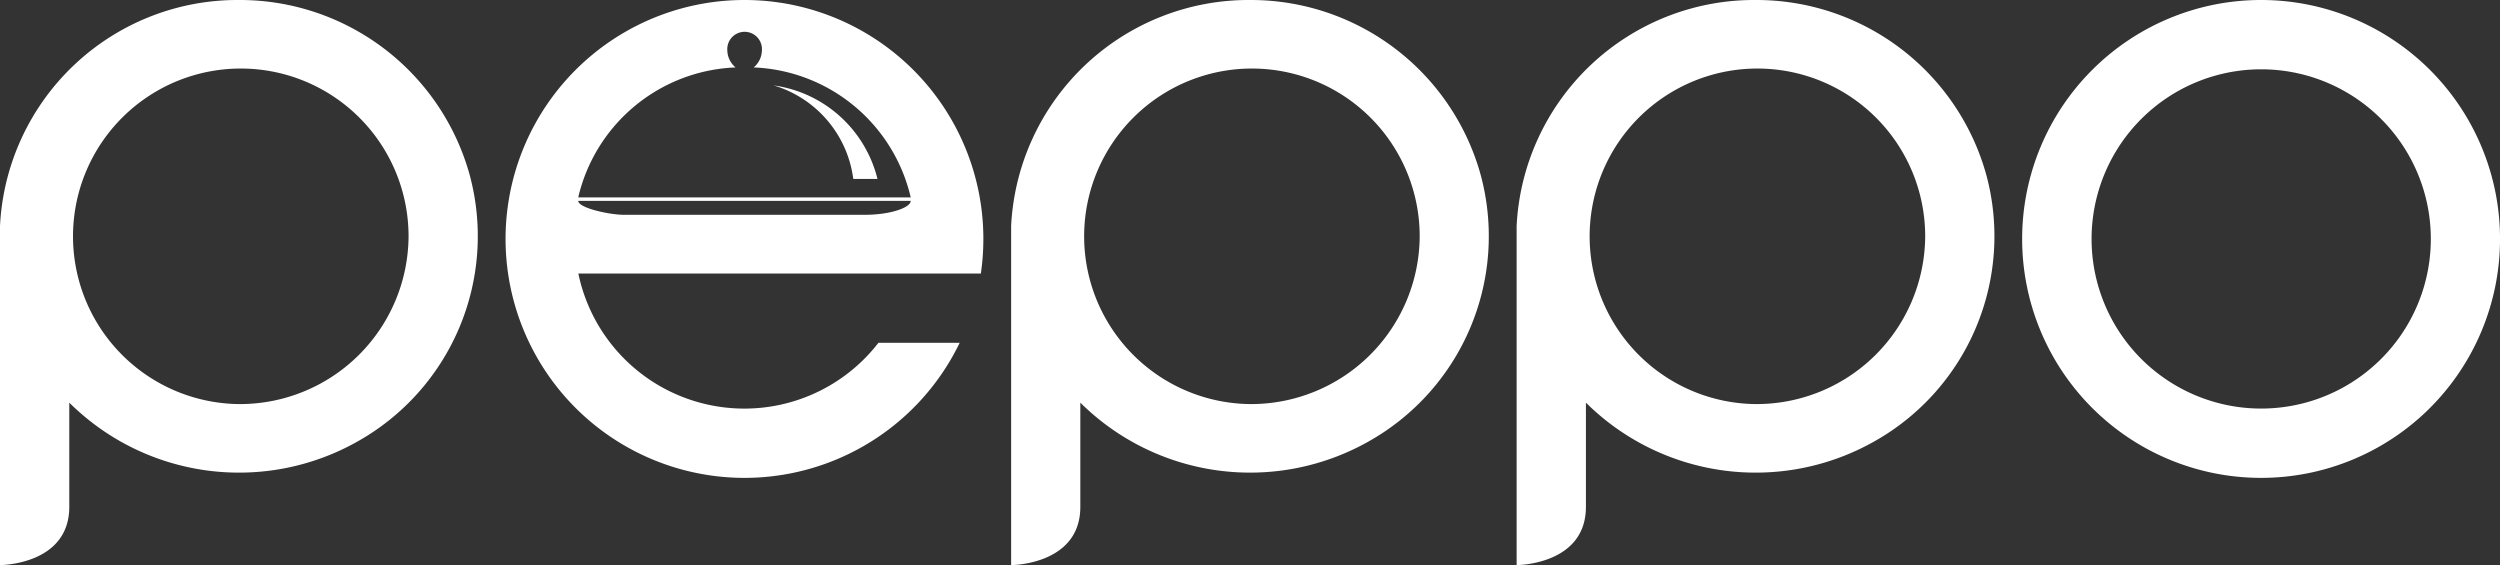 <svg xmlns="http://www.w3.org/2000/svg" width="109.402" height="24.729" viewBox="0 0 109.402 24.729"><rect x="0" y="0" width="109.402" height="24.729" fill="#333333" stroke="none"/><g transform="translate(0 0)"><path d="M10.456,0A10.405,10.405,0,0,0,0,9.891H0V24.729s3.032,0,3.032-2.55V17.62a10.543,10.543,0,0,0,12.628,1.692,10.3,10.3,0,0,0,4.9-11.634A10.437,10.437,0,0,0,10.456,0Zm0,17.683a7.342,7.342,0,1,1,7.423-7.342A7.383,7.383,0,0,1,10.456,17.683Z" transform="translate(0 0)" fill="#fff"/><path d="M109.126,0A10.405,10.405,0,0,0,98.67,9.891h0V24.729s3.028,0,3.028-2.55V17.62a10.543,10.543,0,0,0,12.627,1.692,10.3,10.3,0,0,0,4.9-11.632A10.437,10.437,0,0,0,109.126,0Zm0,17.683a7.342,7.342,0,1,1,7.423-7.342,7.383,7.383,0,0,1-7.423,7.342Z" transform="translate(-54.422 0)" fill="#fff"/><path d="M158.456,0A10.405,10.405,0,0,0,148,9.891h0V24.729s3.032,0,3.032-2.55V17.62a10.543,10.543,0,0,0,12.628,1.692,10.3,10.3,0,0,0,4.9-11.634A10.437,10.437,0,0,0,158.456,0Zm0,17.683a7.342,7.342,0,1,1,7.423-7.342A7.383,7.383,0,0,1,158.456,17.683Z" transform="translate(-81.631 0)" fill="#fff"/><path d="M207.786,0a10.456,10.456,0,1,0,10.456,10.456A10.456,10.456,0,0,0,207.786,0Zm0,17.879a7.423,7.423,0,1,1,7.428-7.425,7.423,7.423,0,0,1-7.428,7.425Z" transform="translate(-108.839 0)" fill="#fff"/><path d="M75.33,8.33a4.93,4.93,0,0,1,3.487,4.092h1.059A5.455,5.455,0,0,0,75.33,8.33Z" transform="translate(-41.477 -4.593)" fill="#fff"/><path d="M59.789,0a10.456,10.456,0,1,0,9.419,15H65.653A7.419,7.419,0,0,1,52.52,11.97H70.134A10.456,10.456,0,0,0,59.789,0ZM59.4,2.951a1,1,0,0,1-.361-.745.759.759,0,1,1,1.514,0,1,1,0,0,1-.361.745,7.36,7.36,0,0,1,6.873,5.687H52.515A7.369,7.369,0,0,1,59.4,2.951ZM65.065,9.4H54.516c-.637,0-2-.3-2-.609H67.064C67.062,9.092,66.153,9.4,65.065,9.4Z" transform="translate(-27.211 0)" fill="#fff"/></g></svg>